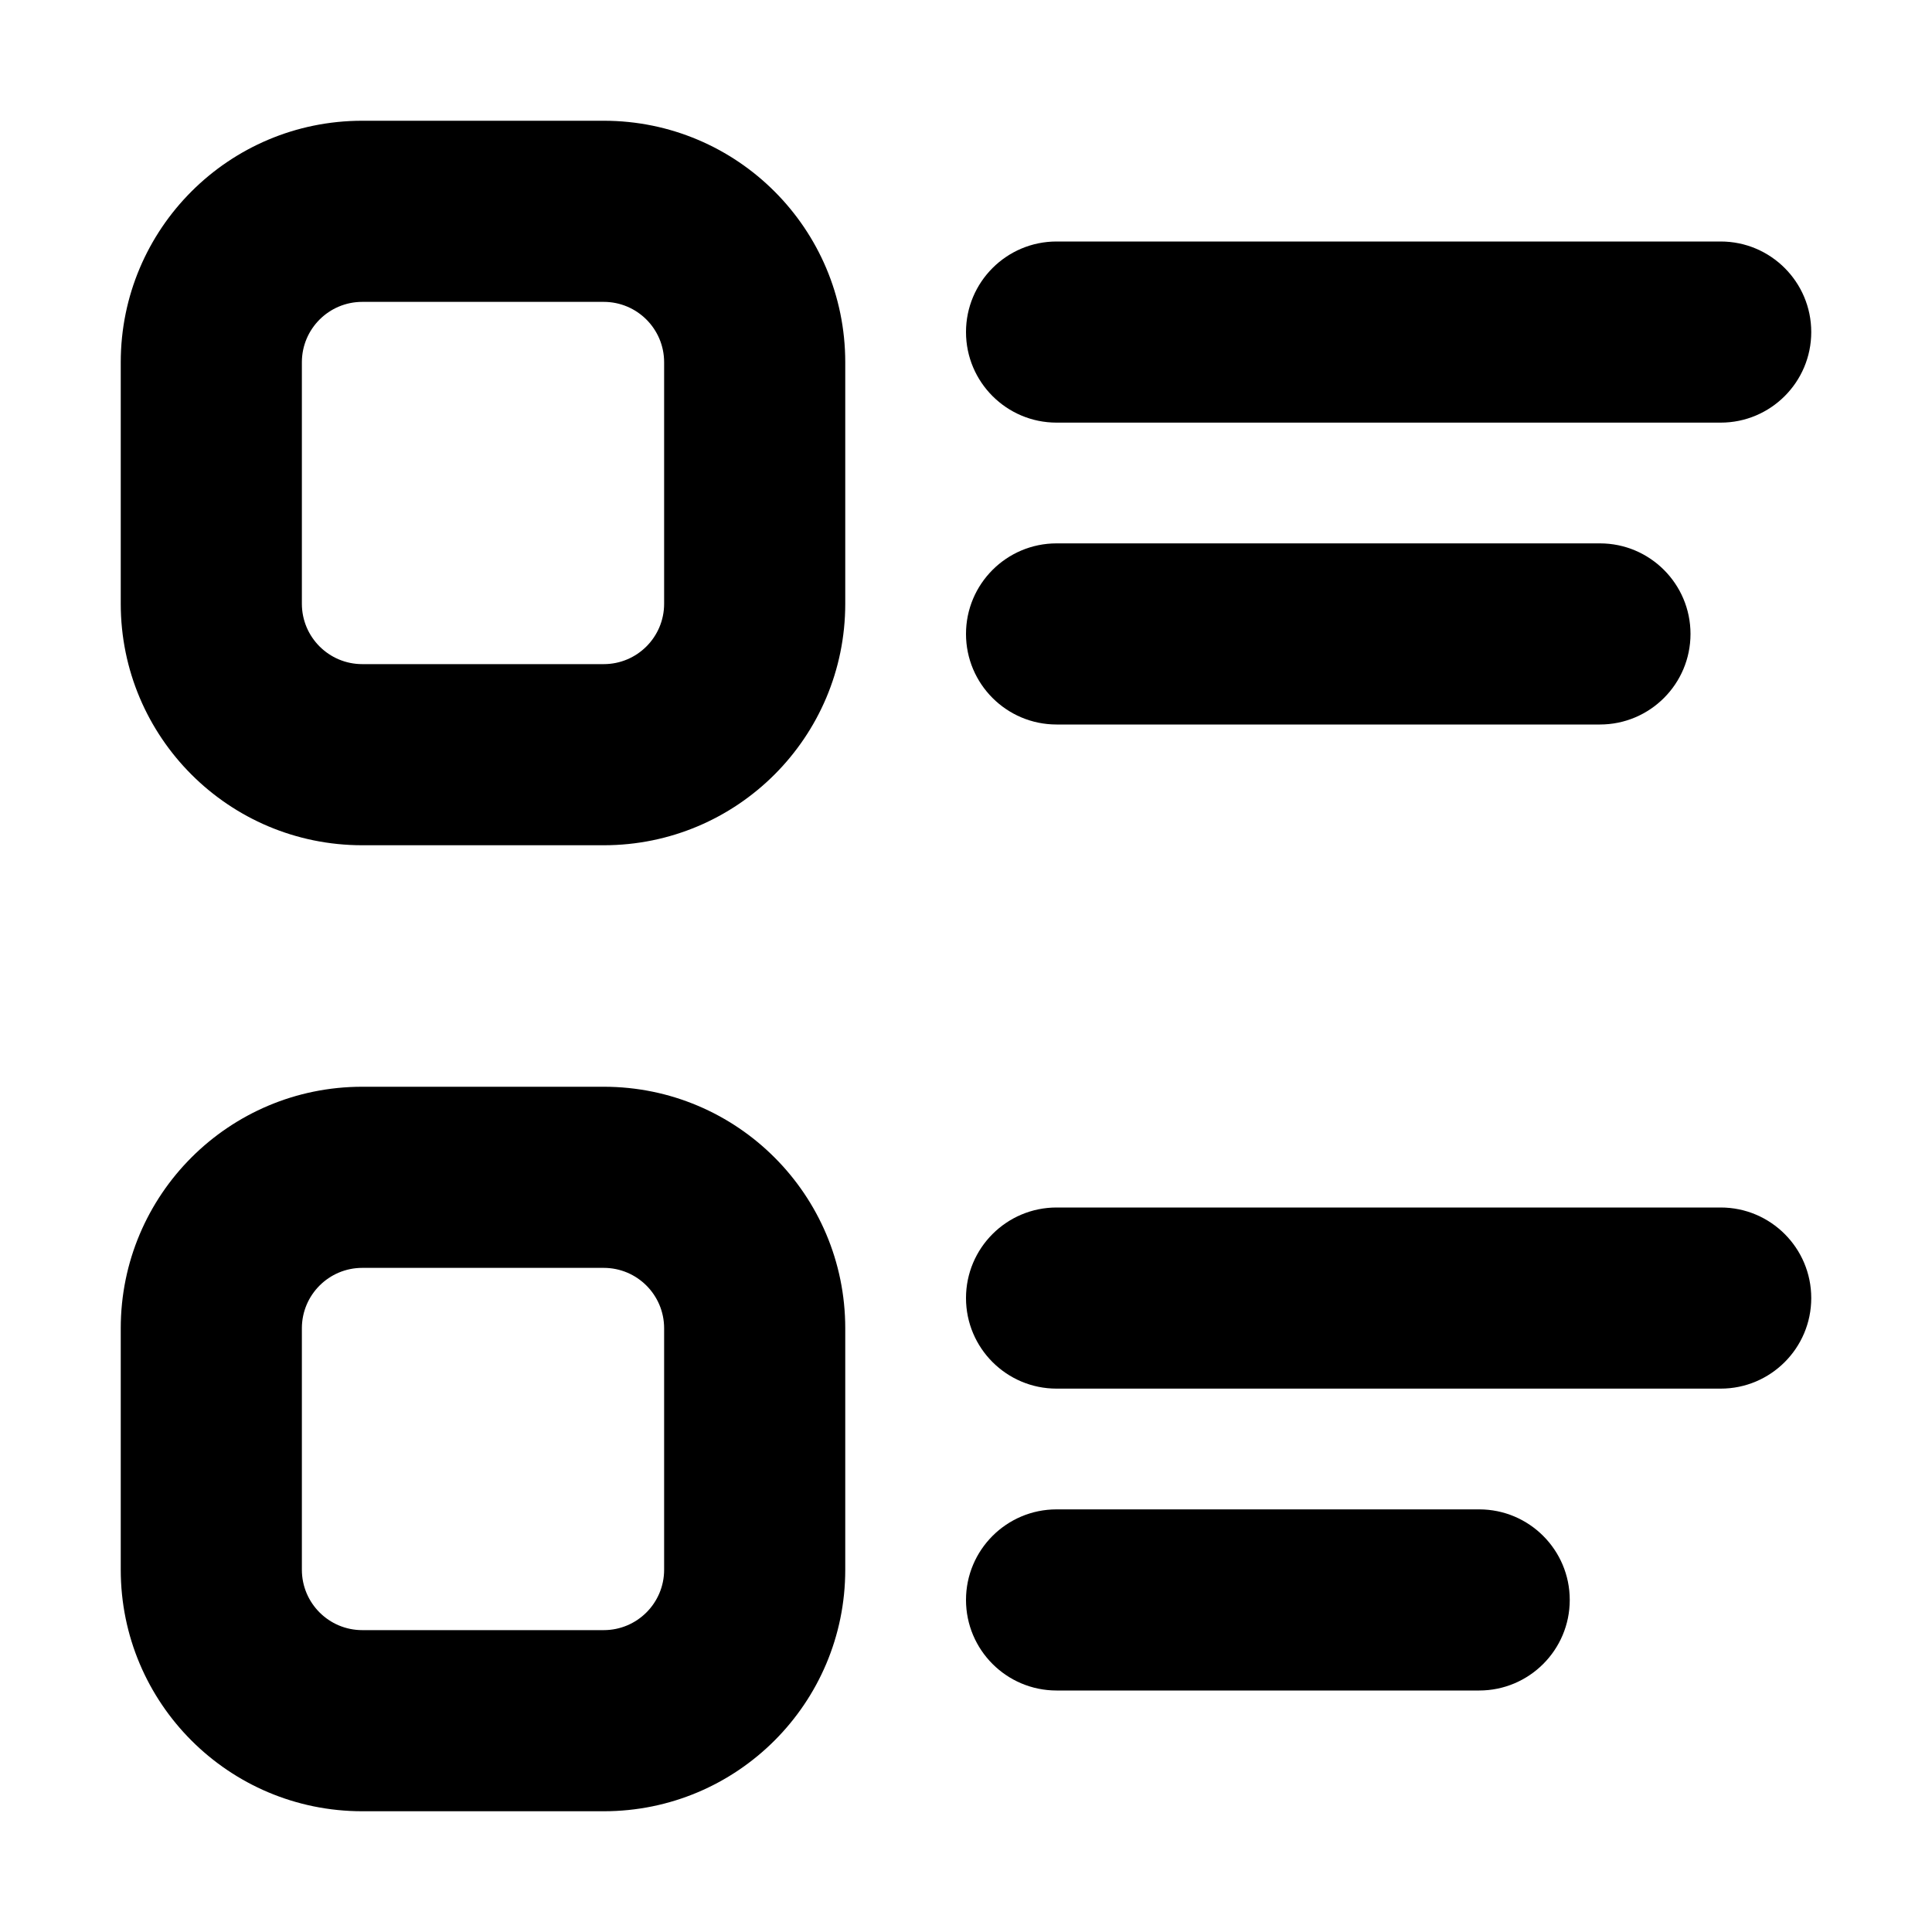 <svg xmlns="http://www.w3.org/2000/svg" viewBox="0 0 16 16"><path fill-rule="evenodd" d="M3 1c-1.105 0-2 .895-2 2v2c0 1.105.895 2 2 2h2c1.105 0 2-.895 2-2v-2c0-1.105-.895-2-2-2h-2Zm-.5 2c0-.276.224-.5.5-.5h2c.276 0 .5.224.5.5v2c0 .276-.224.5-.5.5h-2c-.276 0-.5-.224-.5-.5v-2Z"/><path fill-rule="evenodd" d="M3 9c-1.105 0-2 .895-2 2v2c0 1.105.895 2 2 2h2c1.105 0 2-.895 2-2v-2c0-1.105-.895-2-2-2h-2Zm-.5 2c0-.276.224-.5.5-.5h2c.276 0 .5.224.5.5v2c0 .276-.224.5-.5.5h-2c-.276 0-.5-.224-.5-.5v-2Z"/><path d="M8 2.75c0-.414.336-.75.75-.75h5.5c.414 0 .75.336.75.75s-.336.75-.75.75h-5.5c-.414 0-.75-.336-.75-.75Z"/><path d="M8.75 4.5c-.414 0-.75.336-.75.75s.336.75.75.75h4.5c.414 0 .75-.336.75-.75s-.336-.75-.75-.75h-4.5Z"/><path d="M8 10.75c0-.414.336-.75.75-.75h5.5c.414 0 .75.336.75.75s-.336.75-.75.75h-5.5c-.414 0-.75-.336-.75-.75Z"/><path d="M8.75 12.5c-.414 0-.75.336-.75.75s.336.75.75.75h3.5c.414 0 .75-.336.75-.75s-.336-.75-.75-.75h-3.5Z"/></svg>